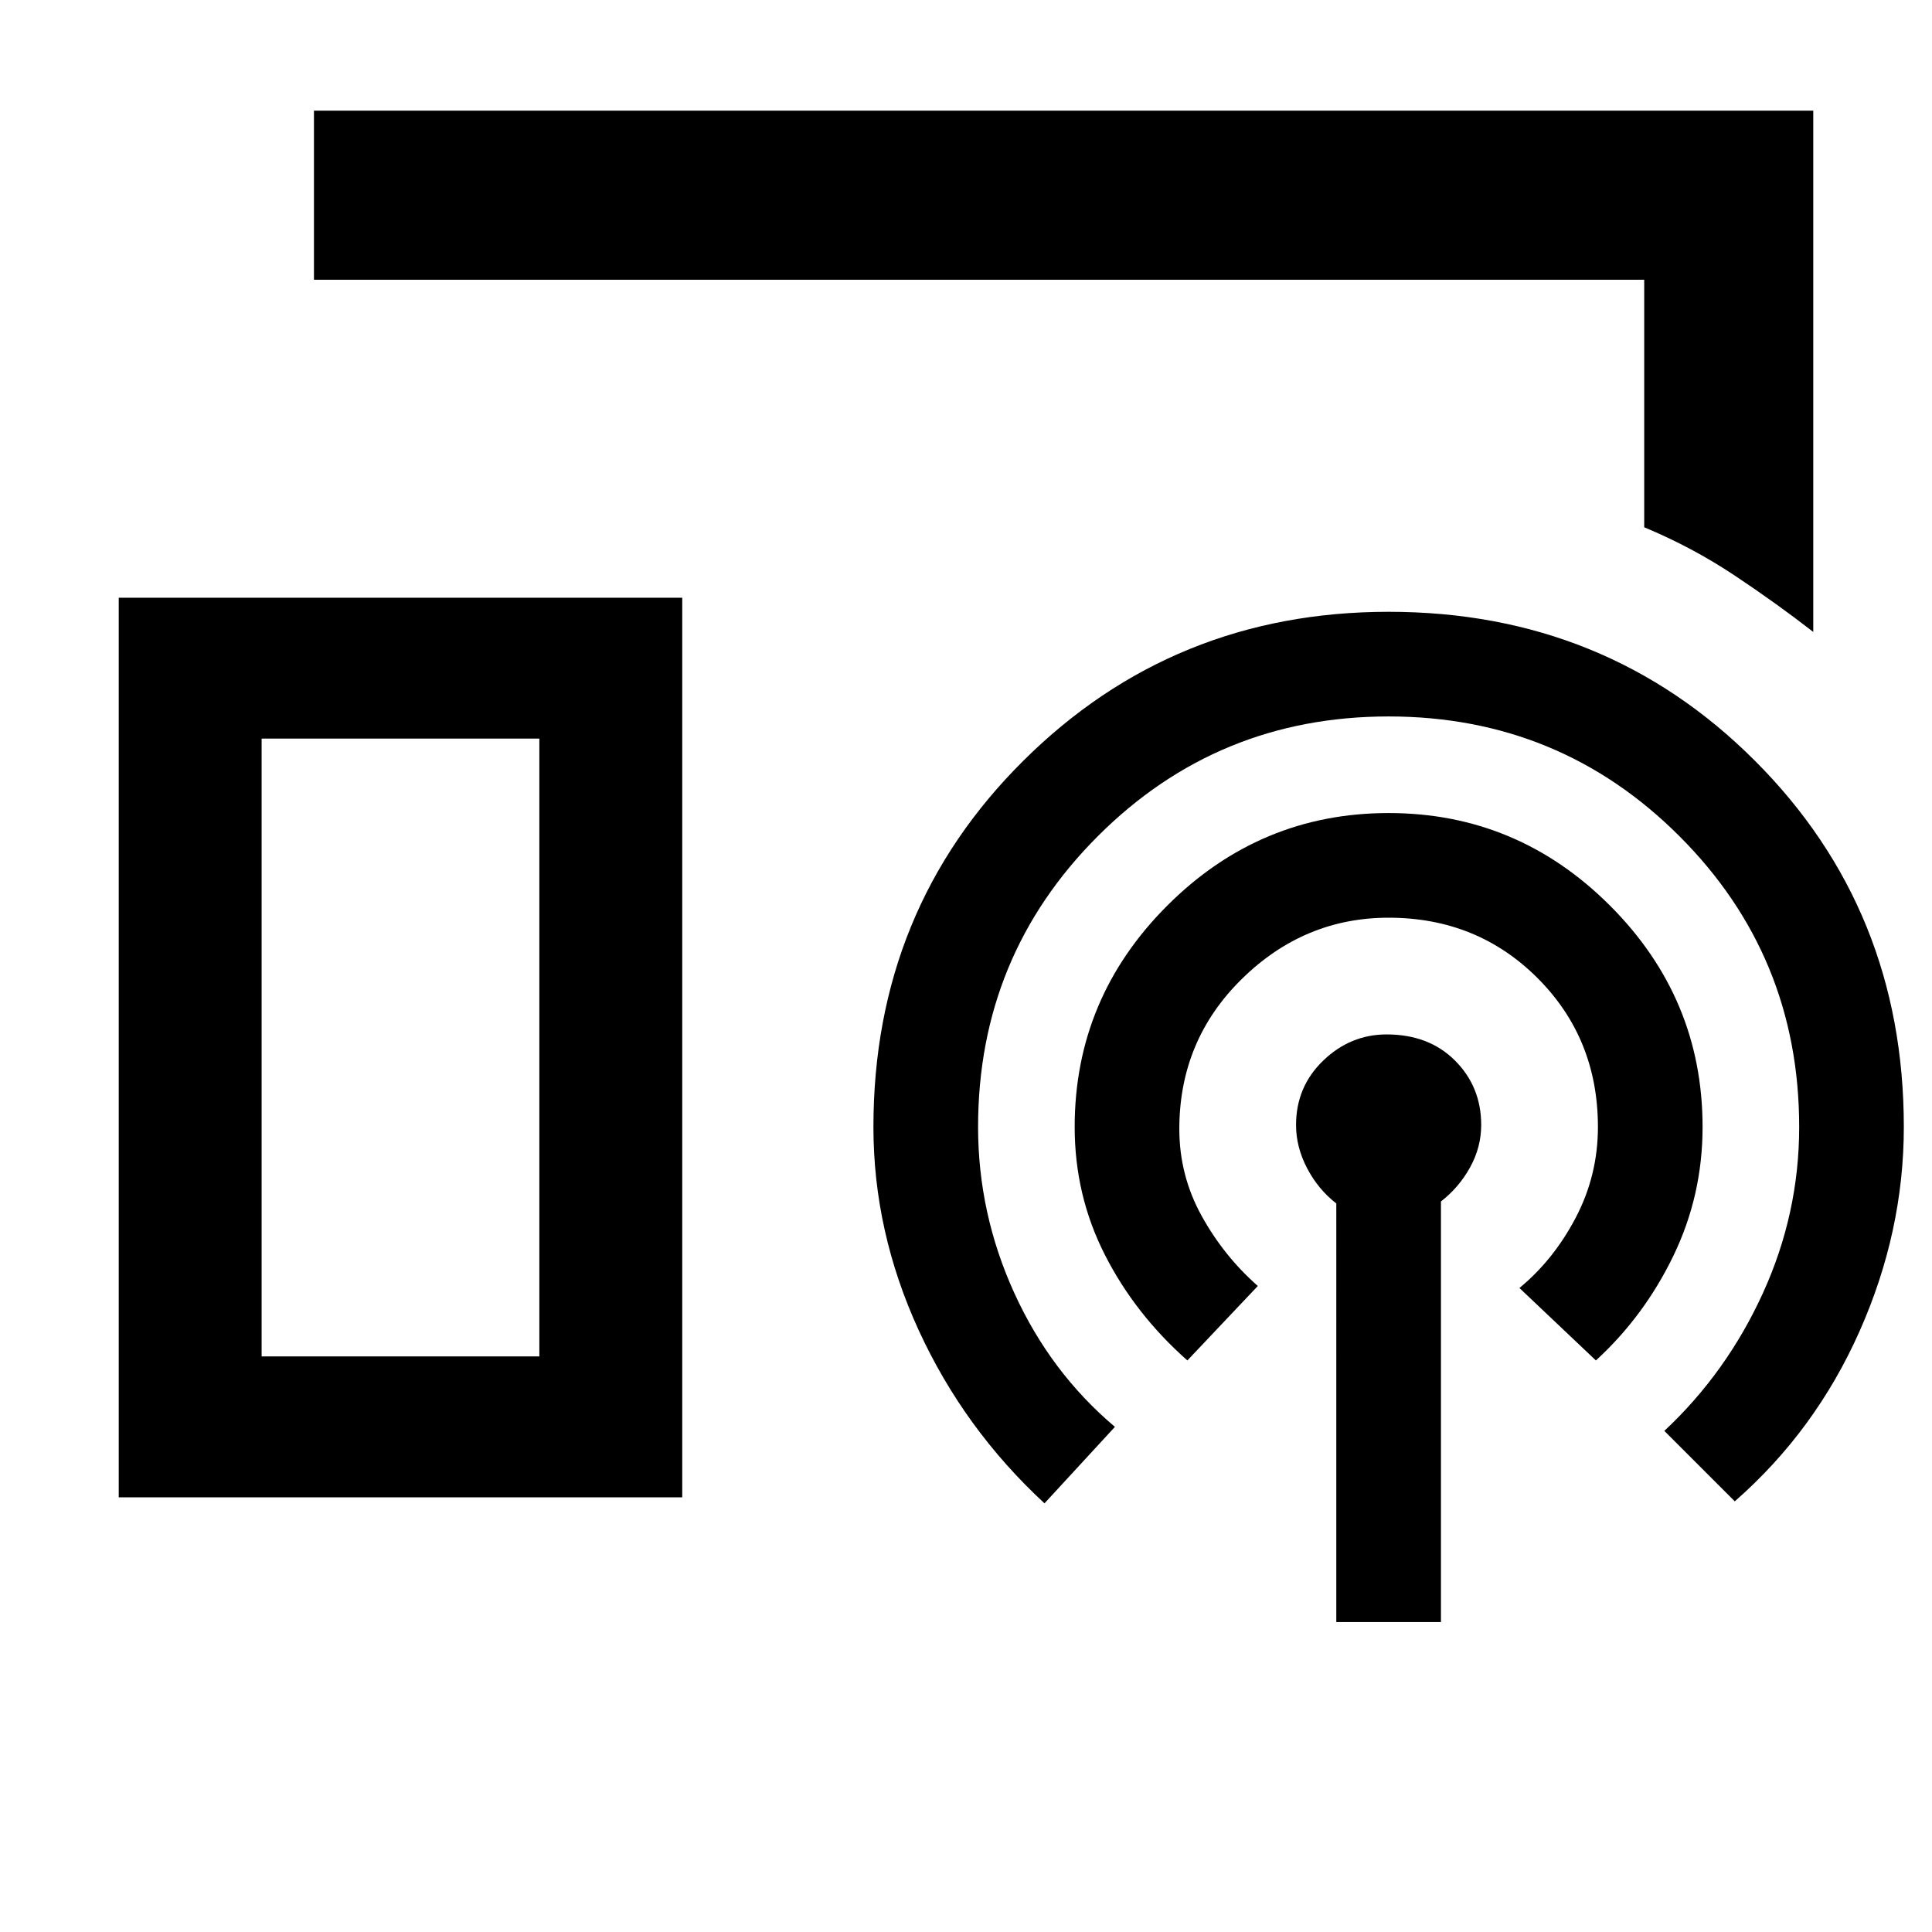<svg xmlns="http://www.w3.org/2000/svg" height="48" width="48"><path d="M45.05 15.7q-.9-.7-1.95-1.4-1.05-.7-2.25-1.2V6.95H7.8v-4.2h37.25ZM2.95 37.2V14.85h14V37.2Zm30.25 3.1V29.9q-.45-.35-.725-.875-.275-.525-.275-1.075 0-.95.675-1.6.675-.65 1.575-.65 1.05 0 1.7.65.65.65.65 1.6 0 .55-.275 1.05t-.725.85V40.3Zm-3.7-6.5q-1.3-1.15-2.05-2.625Q26.7 29.7 26.7 28q0-3.2 2.3-5.5t5.5-2.3q3.2 0 5.5 2.3t2.3 5.5q0 1.7-.725 3.2-.725 1.5-1.925 2.6l-1.9-1.8q.85-.7 1.4-1.75.55-1.05.55-2.25 0-2.2-1.5-3.7t-3.7-1.5q-2.1 0-3.65 1.525-1.55 1.525-1.55 3.725 0 1.15.55 2.15t1.4 1.75Zm-3.55 3.55q-2-1.85-3.125-4.3Q21.7 30.6 21.7 28q0-5.4 3.725-9.1 3.725-3.7 9.075-3.7 5.4 0 9.1 3.7 3.7 3.7 3.7 9.1 0 2.6-1.1 5.075T43.1 37.3l-1.75-1.75q1.55-1.45 2.45-3.425.9-1.975.9-4.125 0-4.25-2.975-7.225Q38.75 17.8 34.5 17.8t-7.225 2.975Q24.3 23.75 24.3 28q0 2.15.9 4.125t2.5 3.325ZM6.5 33.7h6.9V18.35H6.5Zm0 0h6.9-6.9Z"/></svg>